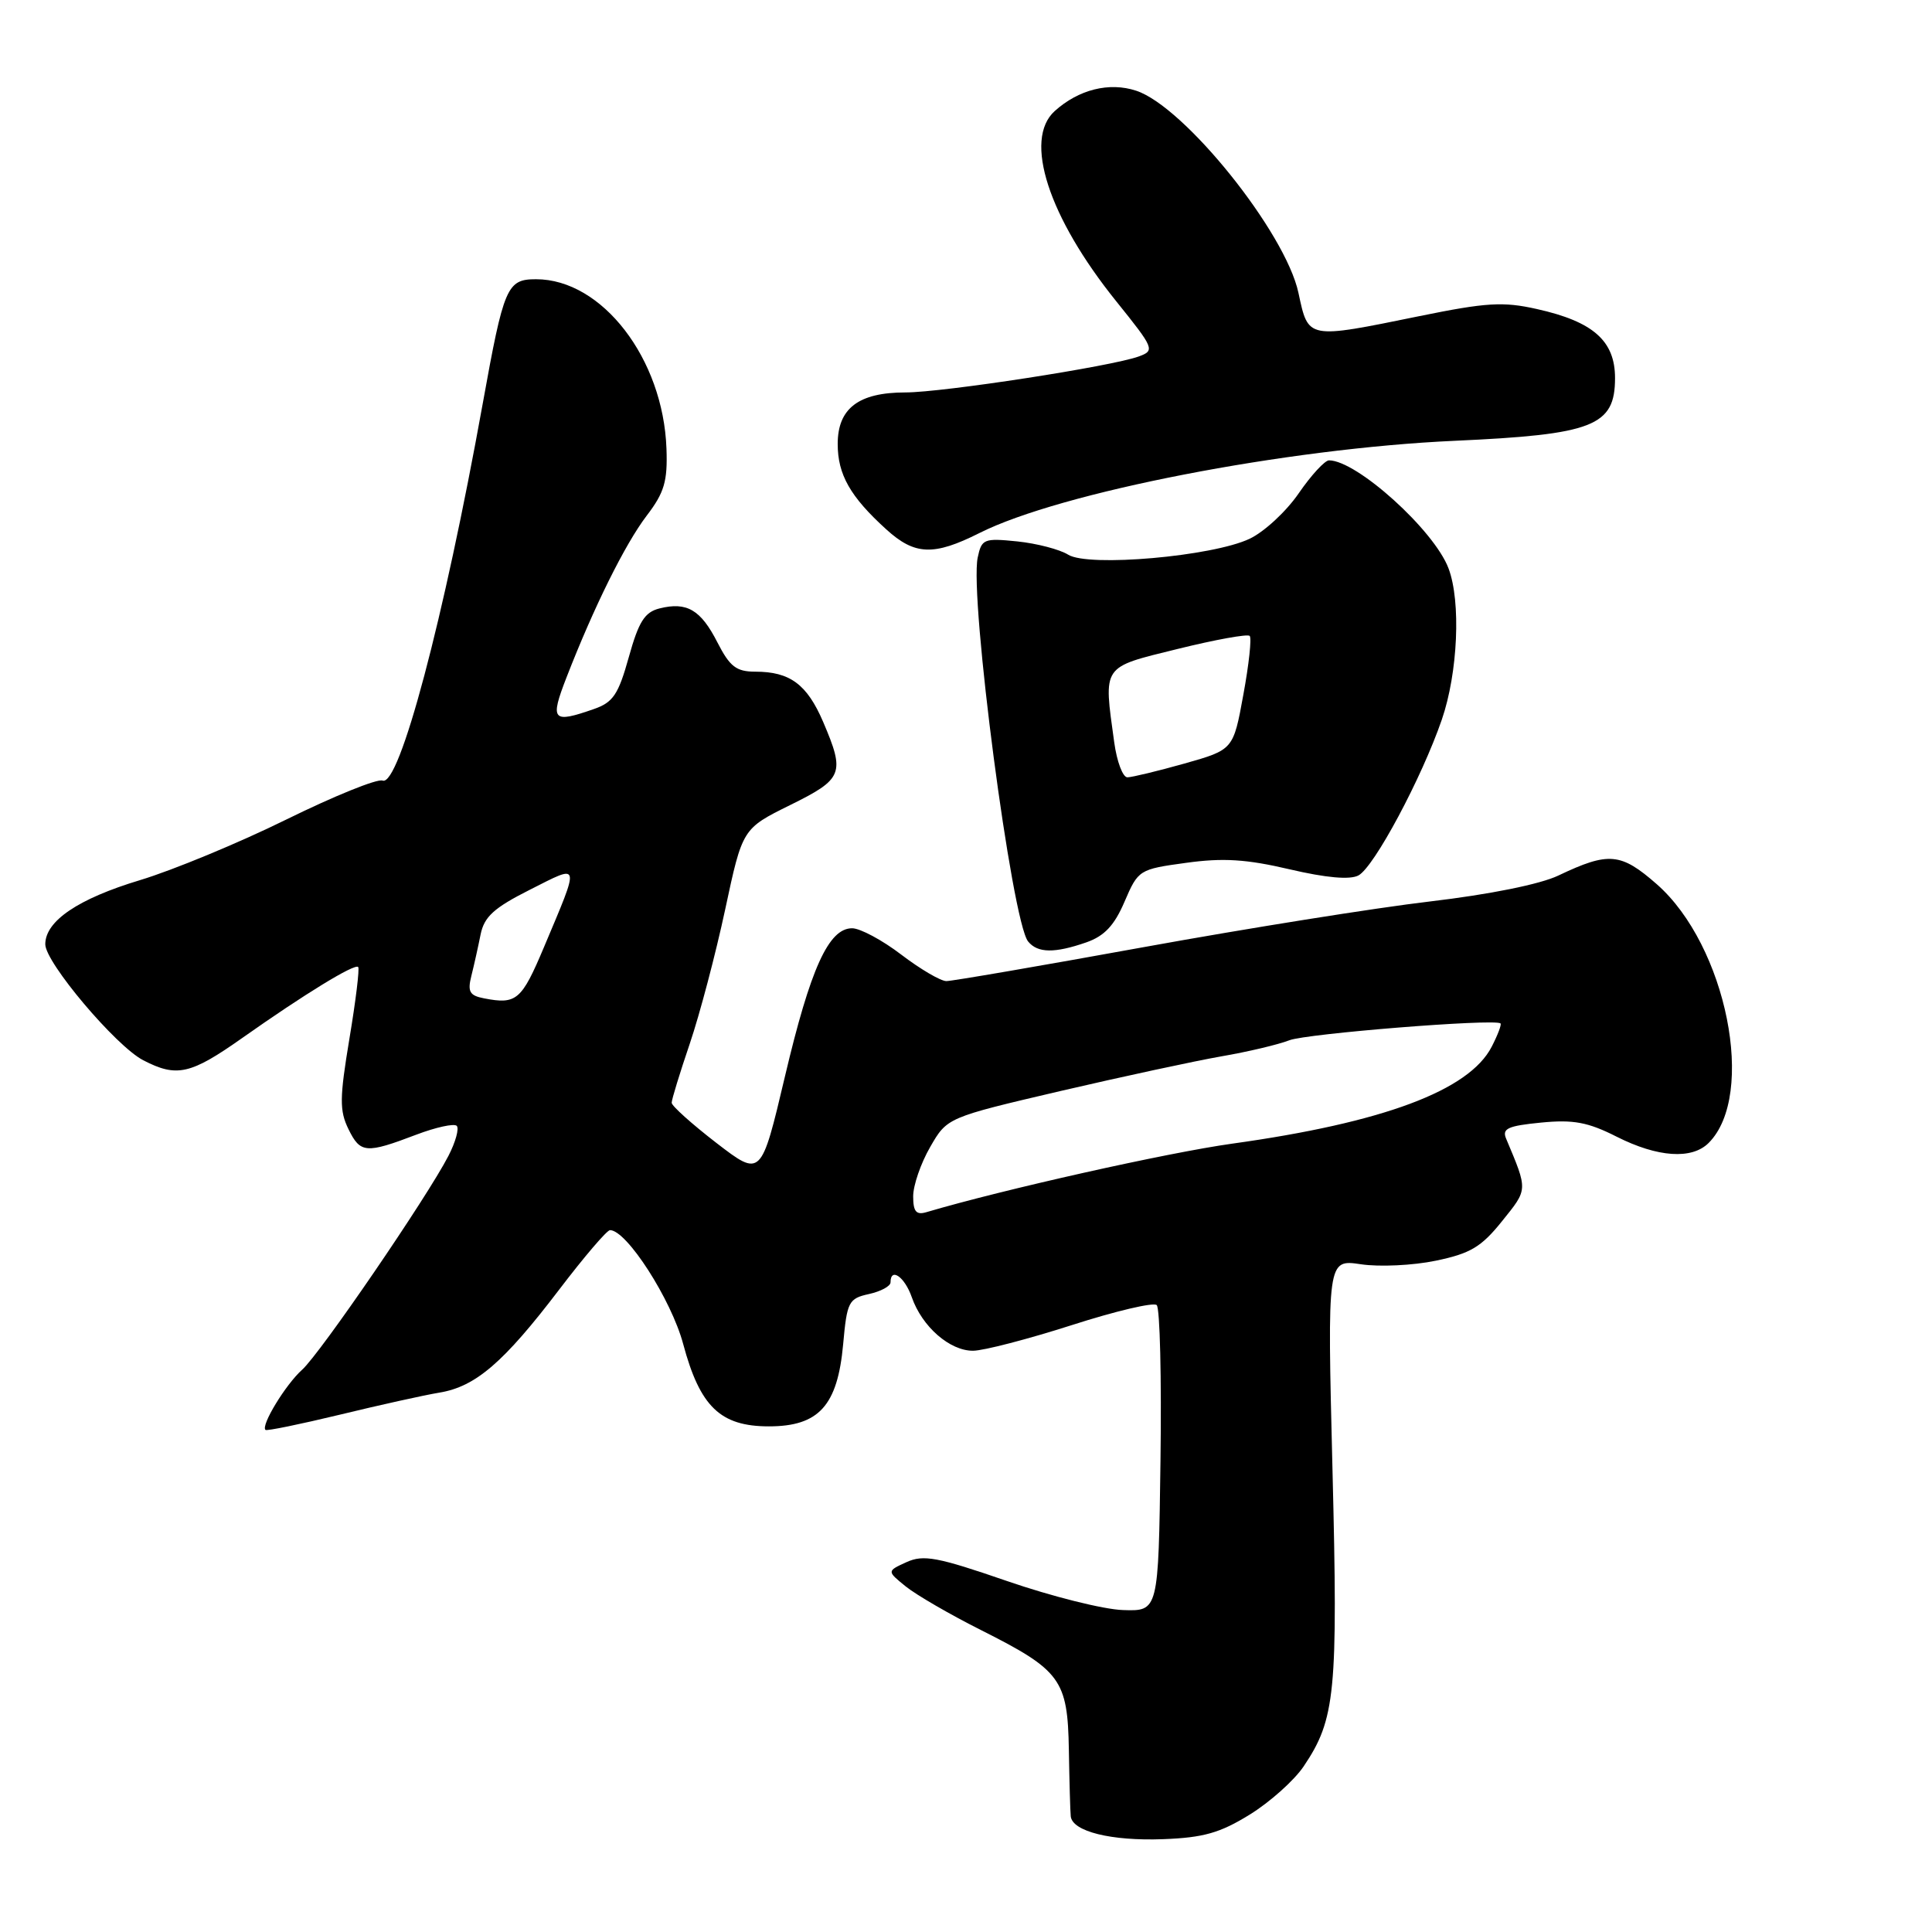 <?xml version="1.0" encoding="UTF-8" standalone="no"?>
<!DOCTYPE svg PUBLIC "-//W3C//DTD SVG 1.1//EN" "http://www.w3.org/Graphics/SVG/1.1/DTD/svg11.dtd" >
<svg xmlns="http://www.w3.org/2000/svg" xmlns:xlink="http://www.w3.org/1999/xlink" version="1.1" viewBox="0 0 256 256">
 <g >
 <path fill="currentColor"
d=" M 165.60 240.44 C 168.27 238.79 171.48 235.92 172.73 234.07 C 176.96 227.80 177.30 224.30 176.56 194.68 C 175.87 166.86 175.87 166.86 180.32 167.52 C 182.76 167.89 187.23 167.68 190.25 167.05 C 194.83 166.10 196.28 165.24 199.03 161.81 C 202.48 157.52 202.47 157.79 199.57 150.88 C 199.00 149.54 199.80 149.18 204.19 148.75 C 208.48 148.33 210.41 148.69 214.22 150.62 C 219.65 153.36 224.18 153.67 226.40 151.45 C 232.75 145.11 228.78 125.28 219.53 117.16 C 214.76 112.98 213.16 112.84 206.50 116.01 C 204.08 117.17 197.36 118.52 189.47 119.45 C 182.31 120.29 165.27 123.01 151.61 125.49 C 137.96 127.97 126.16 130.00 125.40 130.00 C 124.64 130.00 121.95 128.42 119.43 126.50 C 116.91 124.57 113.97 123.00 112.91 123.00 C 109.80 123.00 107.39 128.31 104.01 142.63 C 100.85 156.00 100.85 156.00 94.92 151.44 C 91.67 148.93 89.00 146.54 89.00 146.12 C 89.00 145.70 90.08 142.17 91.40 138.29 C 92.72 134.40 94.83 126.40 96.09 120.51 C 98.38 109.80 98.38 109.80 104.69 106.68 C 111.72 103.21 112.00 102.51 109.07 95.65 C 106.93 90.67 104.67 89.00 100.09 89.00 C 97.56 89.00 96.71 88.34 95.06 85.12 C 92.86 80.80 91.01 79.71 87.39 80.62 C 85.42 81.11 84.63 82.37 83.32 87.07 C 81.94 92.02 81.24 93.07 78.70 93.95 C 73.18 95.88 72.84 95.49 75.07 89.75 C 78.69 80.43 82.82 72.10 85.69 68.33 C 88.03 65.27 88.47 63.77 88.31 59.44 C 87.88 47.52 79.78 37.00 71.03 37.00 C 67.17 37.00 66.76 37.96 63.96 53.50 C 58.80 82.12 52.91 104.29 50.69 103.43 C 49.98 103.16 44.26 105.48 37.96 108.58 C 31.65 111.69 22.93 115.30 18.56 116.62 C 10.36 119.09 6.00 122.04 6.00 125.12 C 6.00 127.54 15.36 138.62 18.98 140.49 C 23.43 142.79 25.24 142.38 32.14 137.51 C 40.29 131.76 46.99 127.65 47.46 128.13 C 47.66 128.33 47.14 132.61 46.30 137.63 C 44.99 145.51 44.97 147.16 46.18 149.63 C 47.75 152.83 48.49 152.89 55.19 150.34 C 57.78 149.36 60.17 148.84 60.52 149.18 C 60.86 149.53 60.37 151.32 59.42 153.16 C 56.57 158.68 42.43 179.35 40.03 181.50 C 37.85 183.45 34.53 188.90 35.18 189.47 C 35.35 189.63 39.77 188.72 45.00 187.46 C 50.23 186.19 56.17 184.87 58.22 184.53 C 63.02 183.74 66.73 180.55 74.11 170.86 C 77.40 166.54 80.42 163.00 80.83 163.00 C 83.04 163.00 88.94 172.19 90.52 178.07 C 92.75 186.40 95.45 189.00 101.88 189.00 C 108.50 189.00 110.98 186.26 111.72 178.14 C 112.23 172.48 112.45 172.06 115.13 171.47 C 116.71 171.12 118.00 170.43 118.00 169.92 C 118.00 167.88 119.87 169.18 120.81 171.87 C 122.17 175.79 125.85 179.00 128.94 178.98 C 130.35 178.97 136.22 177.44 142.00 175.59 C 147.78 173.73 152.85 172.53 153.27 172.93 C 153.70 173.32 153.92 182.61 153.77 193.57 C 153.50 213.50 153.50 213.50 148.80 213.34 C 146.22 213.26 139.30 211.52 133.42 209.49 C 124.20 206.31 122.37 205.97 120.12 206.99 C 117.51 208.18 117.51 208.18 120.00 210.20 C 121.38 211.32 125.88 213.93 130.00 216.00 C 140.57 221.32 141.47 222.55 141.63 231.86 C 141.70 236.06 141.81 240.03 141.88 240.67 C 142.09 242.68 147.24 243.96 154.12 243.70 C 159.47 243.50 161.67 242.87 165.60 240.44 Z  M 143.94 124.87 C 146.34 124.03 147.66 122.63 149.01 119.47 C 150.82 115.26 150.94 115.18 157.17 114.33 C 162.07 113.65 165.17 113.85 170.89 115.19 C 175.72 116.32 178.88 116.60 180.00 116.00 C 182.08 114.89 188.38 103.10 191.05 95.35 C 193.18 89.15 193.60 79.73 191.94 75.32 C 190.05 70.27 179.78 61.00 176.10 61.00 C 175.55 61.00 173.74 62.96 172.09 65.36 C 170.44 67.77 167.51 70.48 165.58 71.39 C 160.65 73.73 144.22 75.17 141.54 73.50 C 140.42 72.80 137.39 72.01 134.80 71.74 C 130.37 71.29 130.07 71.41 129.55 73.88 C 128.44 79.21 134.07 122.09 136.23 124.75 C 137.49 126.30 139.74 126.33 143.94 124.87 Z  M 129.78 70.63 C 140.51 65.23 170.46 59.42 192.71 58.41 C 211.13 57.58 214.00 56.46 214.00 50.09 C 214.00 45.17 211.11 42.61 203.65 40.95 C 199.17 39.94 196.95 40.08 188.07 41.89 C 173.12 44.94 173.38 44.99 172.05 38.80 C 170.33 30.79 156.96 14.13 150.55 12.02 C 146.98 10.84 142.92 11.86 139.75 14.72 C 135.59 18.49 138.91 28.75 147.93 39.95 C 152.95 46.19 153.05 46.44 150.90 47.23 C 147.35 48.54 124.94 52.00 119.97 52.00 C 113.77 52.00 111.00 54.11 111.00 58.83 C 111.00 62.88 112.66 65.81 117.43 70.14 C 121.21 73.58 123.71 73.68 129.78 70.63 Z  M 121.00 158.52 C 121.00 157.07 122.01 154.14 123.25 151.99 C 125.50 148.08 125.50 148.08 140.50 144.57 C 148.75 142.65 158.36 140.58 161.85 139.97 C 165.34 139.37 169.39 138.41 170.85 137.84 C 173.11 136.96 197.90 134.97 198.82 135.60 C 199.00 135.72 198.47 137.12 197.65 138.71 C 194.65 144.51 183.26 148.76 163.27 151.54 C 154.67 152.74 132.88 157.62 122.75 160.62 C 121.40 161.02 121.00 160.54 121.00 158.52 Z  M 64.16 132.29 C 62.22 131.92 61.93 131.41 62.46 129.30 C 62.81 127.91 63.36 125.44 63.68 123.83 C 64.16 121.47 65.44 120.30 70.22 117.89 C 76.99 114.47 76.89 114.07 72.08 125.50 C 69.11 132.55 68.44 133.12 64.16 132.29 Z  M 147.64 98.36 C 146.22 88.04 145.91 88.49 156.04 85.99 C 161.02 84.76 165.31 83.98 165.59 84.26 C 165.87 84.53 165.49 88.04 164.75 92.05 C 163.42 99.34 163.42 99.34 156.96 101.17 C 153.41 102.17 150.00 102.99 149.39 103.00 C 148.77 103.00 147.99 100.91 147.64 98.36 Z "/>
</g>
</svg>
